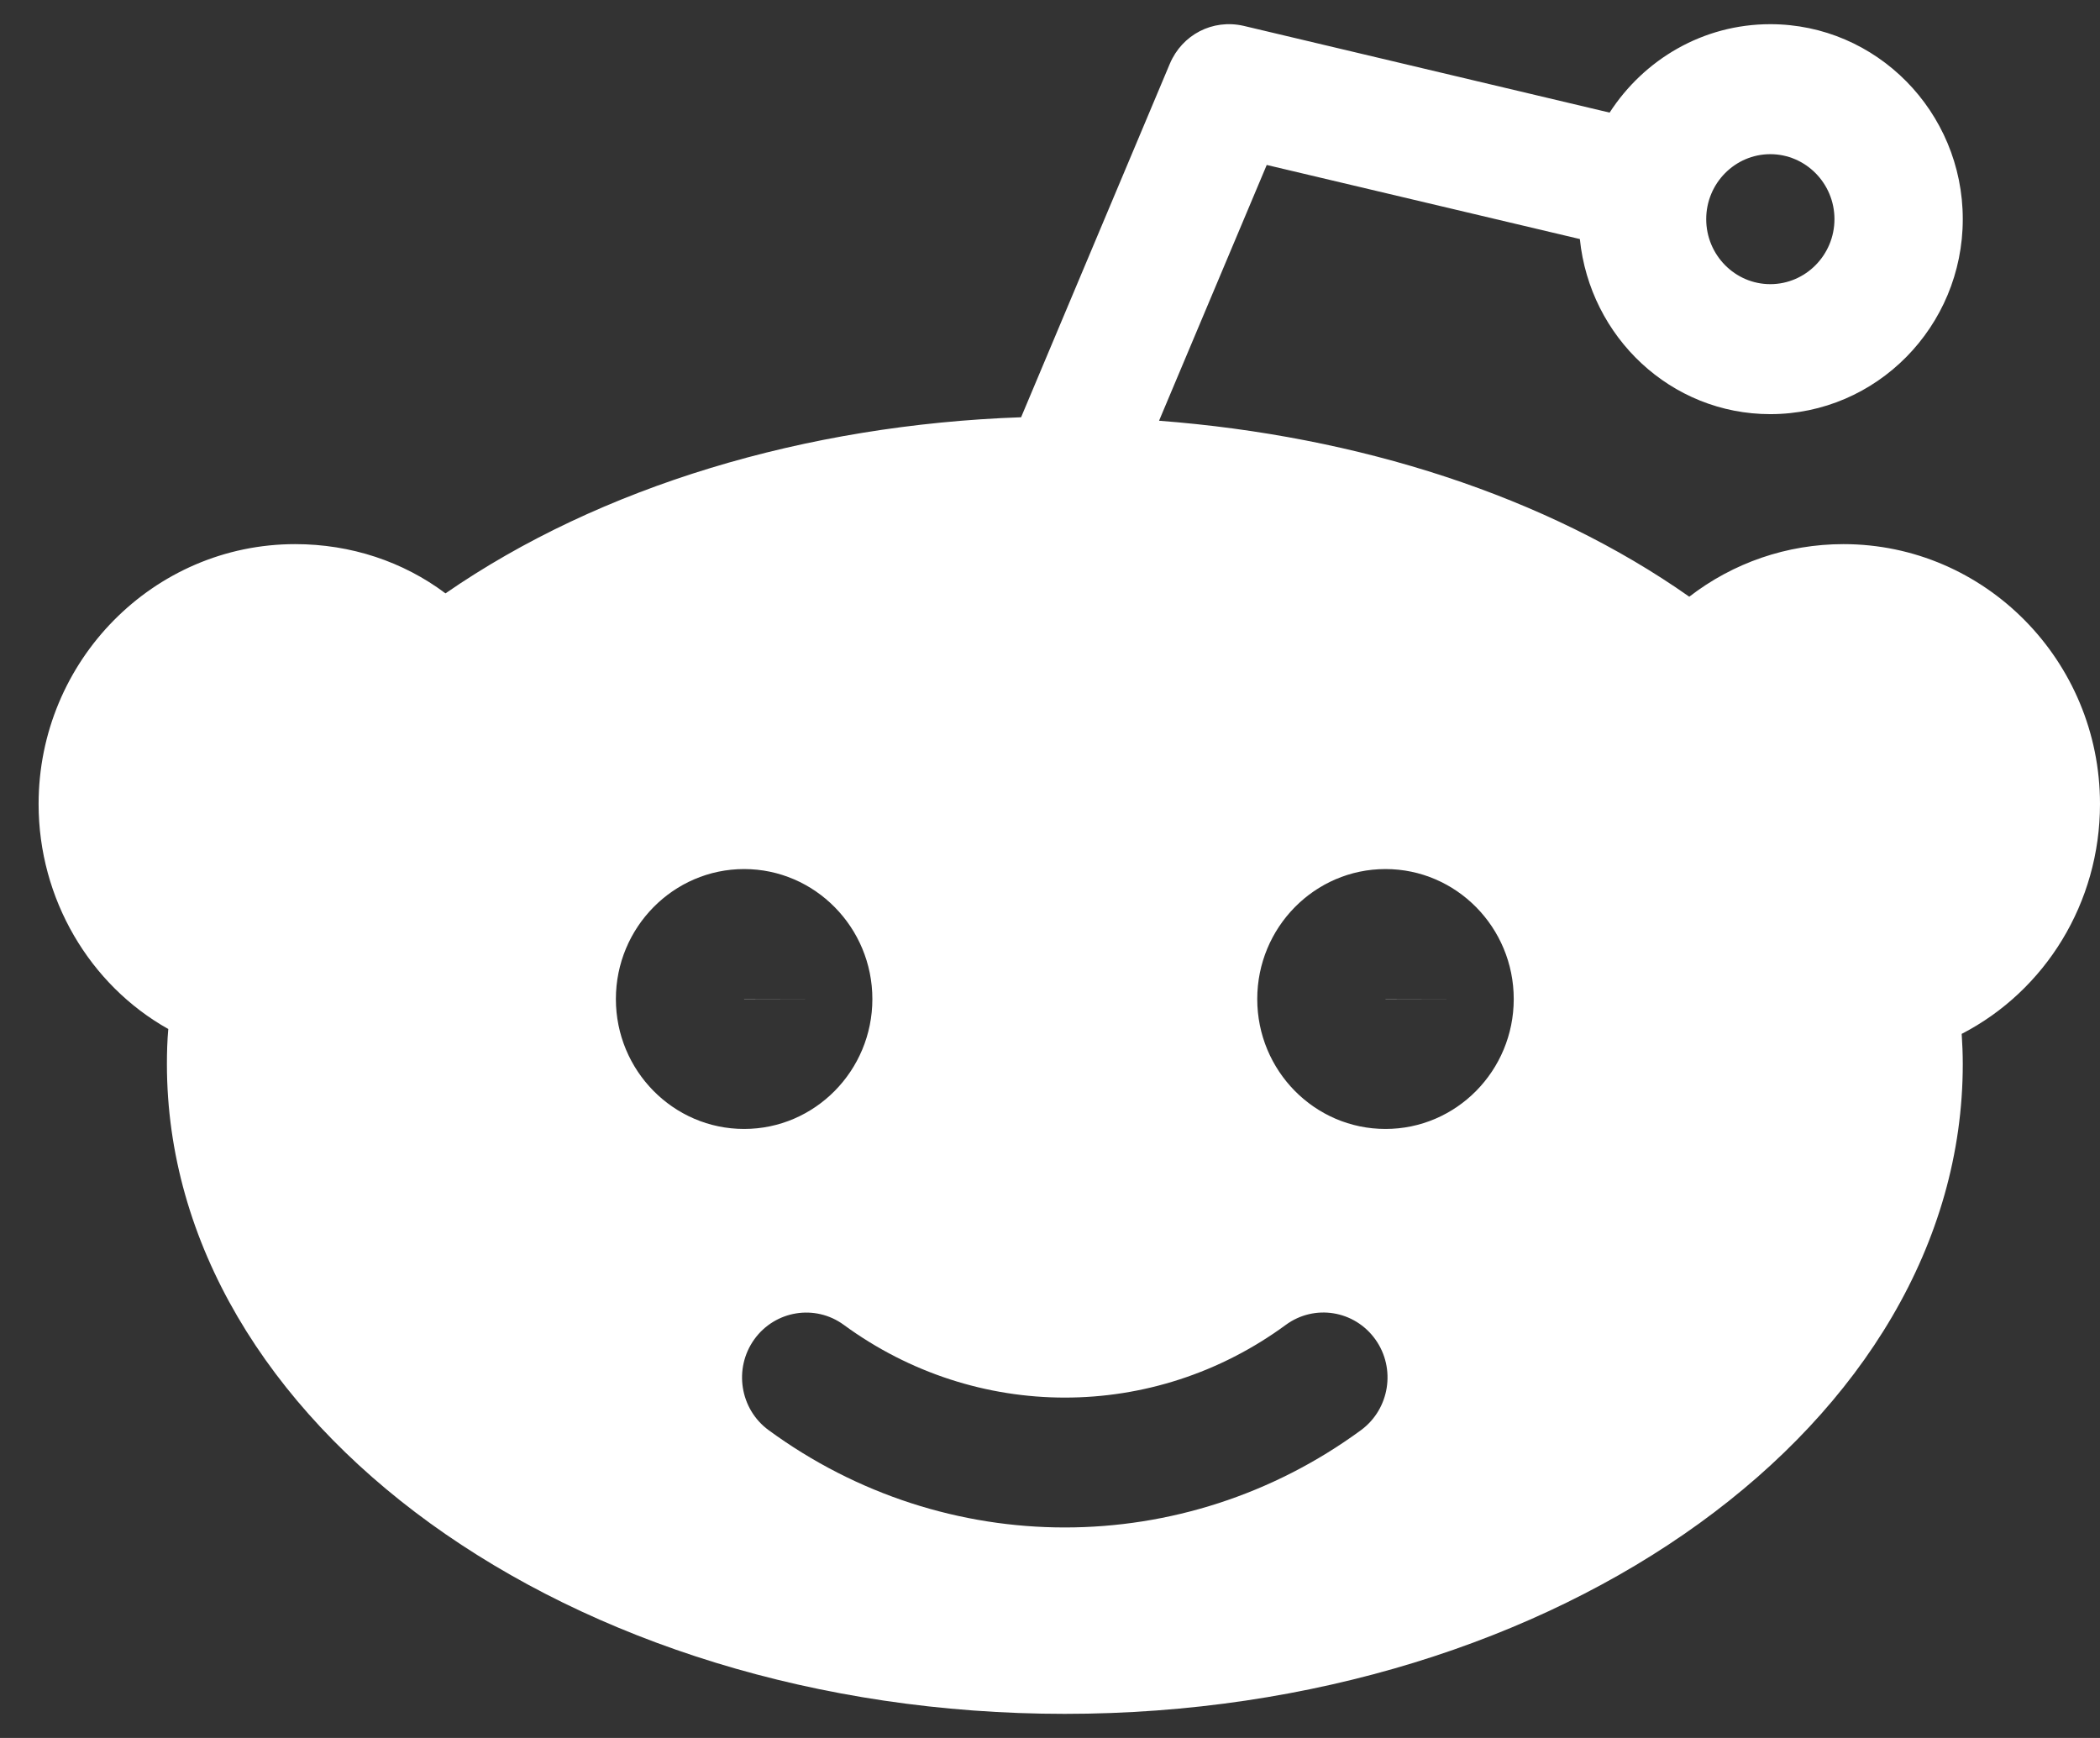 <svg width="29" height="24" viewBox="0 0 29 24" fill="none" xmlns="http://www.w3.org/2000/svg">
<rect x="0" y="0" width="29" height="24" fill="#333333" stroke="none"/>
<path d="M10.276 13.794V13.796H11.162L10.276 13.794Z" fill="white"/>
<path d="M19.133 13.794V13.796H20.019L19.133 13.794Z" fill="white"/>
<path d="M29 11.103C29 9.124 27.411 7.514 25.457 7.514C24.676 7.514 23.934 7.772 23.328 8.24C21.351 6.849 18.761 6.02 16.006 5.81L17.493 2.278L21.817 3.301C21.955 4.656 23.075 5.719 24.447 5.719C25.912 5.719 27.105 4.511 27.105 3.026C27.105 1.542 25.912 0.334 24.447 0.334C23.519 0.334 22.703 0.82 22.228 1.555L17.174 0.357C16.745 0.259 16.325 0.479 16.155 0.88L14.101 5.762C11.126 5.866 8.292 6.715 6.152 8.194C5.569 7.756 4.847 7.514 4.076 7.514C2.122 7.514 0.533 9.124 0.533 11.103C0.533 12.415 1.24 13.602 2.324 14.21C2.31 14.368 2.305 14.53 2.305 14.693C2.305 19.641 7.867 23.667 14.704 23.667C21.54 23.667 27.105 19.641 27.105 14.693C27.105 14.553 27.099 14.415 27.09 14.277C28.245 13.681 29 12.466 29 11.103ZM24.447 2.129C24.934 2.129 25.333 2.531 25.333 3.026C25.333 3.522 24.934 3.924 24.447 3.924C23.96 3.924 23.562 3.522 23.562 3.026C23.562 2.531 23.96 2.129 24.447 2.129ZM8.505 13.796C8.505 12.807 9.3 12.001 10.276 12.001C11.252 12.001 12.047 12.807 12.047 13.796C12.047 14.786 11.252 15.59 10.276 15.59C9.3 15.59 8.505 14.786 8.505 13.796ZM18.795 19.749C17.573 20.645 16.138 21.093 14.704 21.093C13.271 21.093 11.837 20.645 10.614 19.749C10.217 19.458 10.129 18.897 10.416 18.496C10.703 18.096 11.257 18.006 11.652 18.295C13.479 19.633 15.93 19.636 17.757 18.295C18.152 18.006 18.704 18.093 18.993 18.496C19.28 18.898 19.19 19.458 18.795 19.749ZM19.133 15.59C18.155 15.59 17.362 14.786 17.362 13.796C17.362 12.807 18.155 12.001 19.133 12.001C20.111 12.001 20.904 12.807 20.904 13.796C20.904 14.786 20.111 15.59 19.133 15.59Z" fill="white"/>
</svg>
